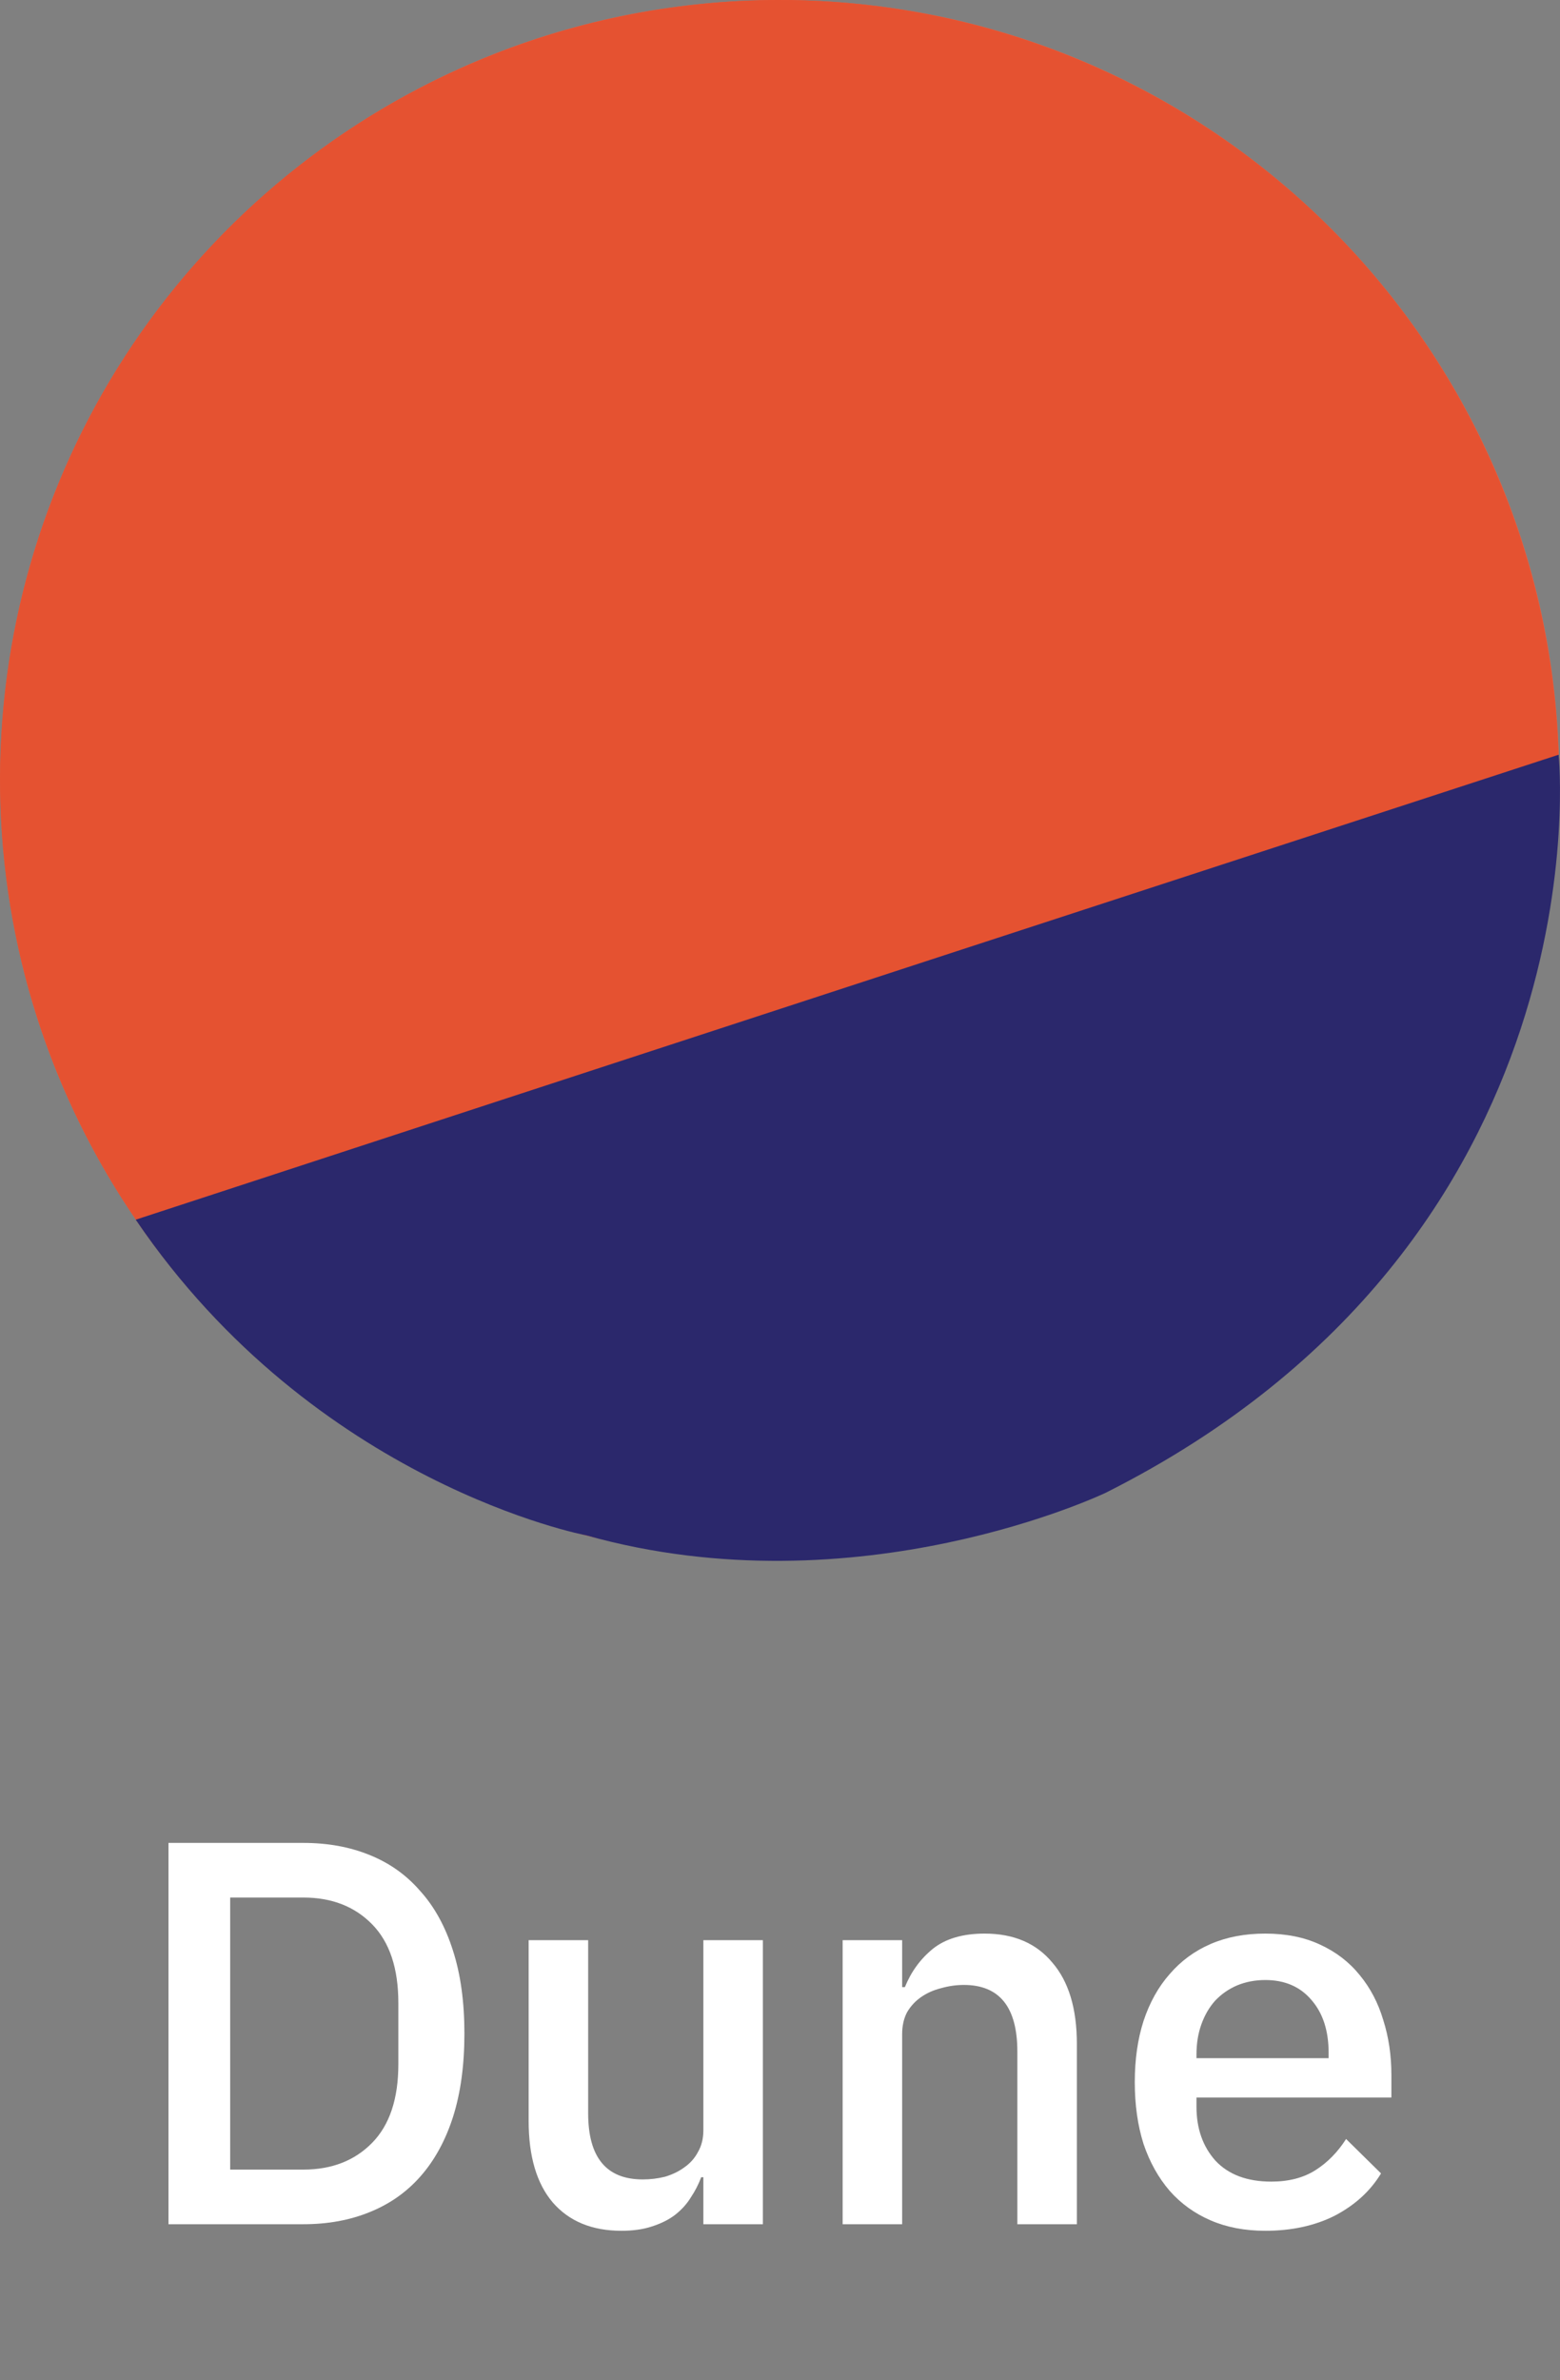 <svg width="40" height="61" viewBox="0 0 40 61" fill="none" xmlns="http://www.w3.org/2000/svg">
<rect x="0" y="0" width="40" height="61" fill="#808080" stroke="none"/>
<path d="M19.992 39.969C31.03 39.969 39.979 31.021 39.979 19.984C39.979 8.947 31.03 6.10352e-05 19.992 6.10352e-05C8.953 6.10352e-05 0.005 8.947 0.005 19.984C0.005 31.021 8.953 39.969 19.992 39.969Z" fill="#F06040"/>
<path d="M31.648 3.754C28.438 1.448 24.615 0.145 20.665 0.011C16.714 -0.122 12.812 0.918 9.453 3.001C6.093 5.085 3.427 8.117 1.791 11.715C0.156 15.314 -0.376 19.316 0.263 23.217C0.903 27.117 2.684 30.74 5.383 33.628C8.082 36.516 11.577 38.539 15.426 39.441C19.274 40.343 23.304 40.084 27.006 38.696C30.707 37.308 33.914 34.854 36.22 31.644C37.751 29.512 38.848 27.1 39.447 24.545C40.046 21.99 40.136 19.342 39.711 16.752C39.287 14.162 38.356 11.681 36.973 9.451C35.589 7.221 33.78 5.285 31.648 3.754V3.754Z" fill="#E55231"/>
<path d="M3.48 31.257C3.48 31.257 16.687 26.931 39.965 19.341C39.965 19.341 41.24 31.771 28.354 38.254C28.354 38.254 22 41.3 15.029 39.346C15.029 39.346 8.087 38.036 3.48 31.257Z" fill="#2B286C"/>
<path d="M4.32 47.228H7.778C8.403 47.228 8.968 47.331 9.472 47.536C9.985 47.741 10.419 48.049 10.774 48.46C11.138 48.861 11.418 49.37 11.614 49.986C11.81 50.593 11.908 51.302 11.908 52.114C11.908 52.926 11.81 53.64 11.614 54.256C11.418 54.863 11.138 55.371 10.774 55.782C10.419 56.183 9.985 56.487 9.472 56.692C8.968 56.897 8.403 57 7.778 57H4.32V47.228ZM7.778 55.6C8.506 55.6 9.094 55.371 9.542 54.914C9.99 54.457 10.214 53.785 10.214 52.898V51.33C10.214 50.443 9.99 49.771 9.542 49.314C9.094 48.857 8.506 48.628 7.778 48.628H5.902V55.6H7.778Z" fill="white"/>
<path d="M18.035 55.796H17.979C17.913 55.973 17.825 56.146 17.713 56.314C17.61 56.482 17.475 56.631 17.307 56.762C17.148 56.883 16.952 56.981 16.719 57.056C16.495 57.131 16.233 57.168 15.935 57.168C15.179 57.168 14.591 56.925 14.171 56.44C13.76 55.955 13.555 55.259 13.555 54.354V49.72H15.081V54.158C15.081 55.287 15.547 55.852 16.481 55.852C16.677 55.852 16.868 55.829 17.055 55.782C17.241 55.726 17.405 55.647 17.545 55.544C17.694 55.441 17.811 55.311 17.895 55.152C17.988 54.993 18.035 54.807 18.035 54.592V49.72H19.561V57H18.035V55.796Z" fill="white"/>
<path d="M21.606 57V49.72H23.132V50.924H23.202C23.36 50.532 23.598 50.205 23.916 49.944C24.242 49.683 24.686 49.552 25.246 49.552C25.992 49.552 26.571 49.799 26.982 50.294C27.402 50.779 27.612 51.475 27.612 52.38V57H26.086V52.576C26.086 51.437 25.628 50.868 24.714 50.868C24.518 50.868 24.322 50.896 24.126 50.952C23.939 50.999 23.771 51.073 23.622 51.176C23.472 51.279 23.351 51.409 23.258 51.568C23.174 51.727 23.132 51.913 23.132 52.128V57H21.606Z" fill="white"/>
<path d="M32.443 57.168C31.92 57.168 31.453 57.079 31.043 56.902C30.632 56.725 30.282 56.473 29.993 56.146C29.703 55.81 29.479 55.409 29.321 54.942C29.171 54.466 29.097 53.939 29.097 53.36C29.097 52.781 29.171 52.259 29.321 51.792C29.479 51.316 29.703 50.915 29.993 50.588C30.282 50.252 30.632 49.995 31.043 49.818C31.453 49.641 31.92 49.552 32.443 49.552C32.975 49.552 33.441 49.645 33.843 49.832C34.253 50.019 34.594 50.28 34.865 50.616C35.135 50.943 35.336 51.325 35.467 51.764C35.607 52.203 35.677 52.674 35.677 53.178V53.752H30.679V53.99C30.679 54.55 30.842 55.012 31.169 55.376C31.505 55.731 31.981 55.908 32.597 55.908C33.045 55.908 33.423 55.81 33.731 55.614C34.039 55.418 34.3 55.152 34.515 54.816L35.411 55.698C35.14 56.146 34.748 56.505 34.235 56.776C33.721 57.037 33.124 57.168 32.443 57.168ZM32.443 50.742C32.181 50.742 31.939 50.789 31.715 50.882C31.5 50.975 31.313 51.106 31.155 51.274C31.005 51.442 30.889 51.643 30.805 51.876C30.721 52.109 30.679 52.366 30.679 52.646V52.744H34.067V52.604C34.067 52.044 33.922 51.596 33.633 51.26C33.343 50.915 32.947 50.742 32.443 50.742Z" fill="white"/>
</svg>
